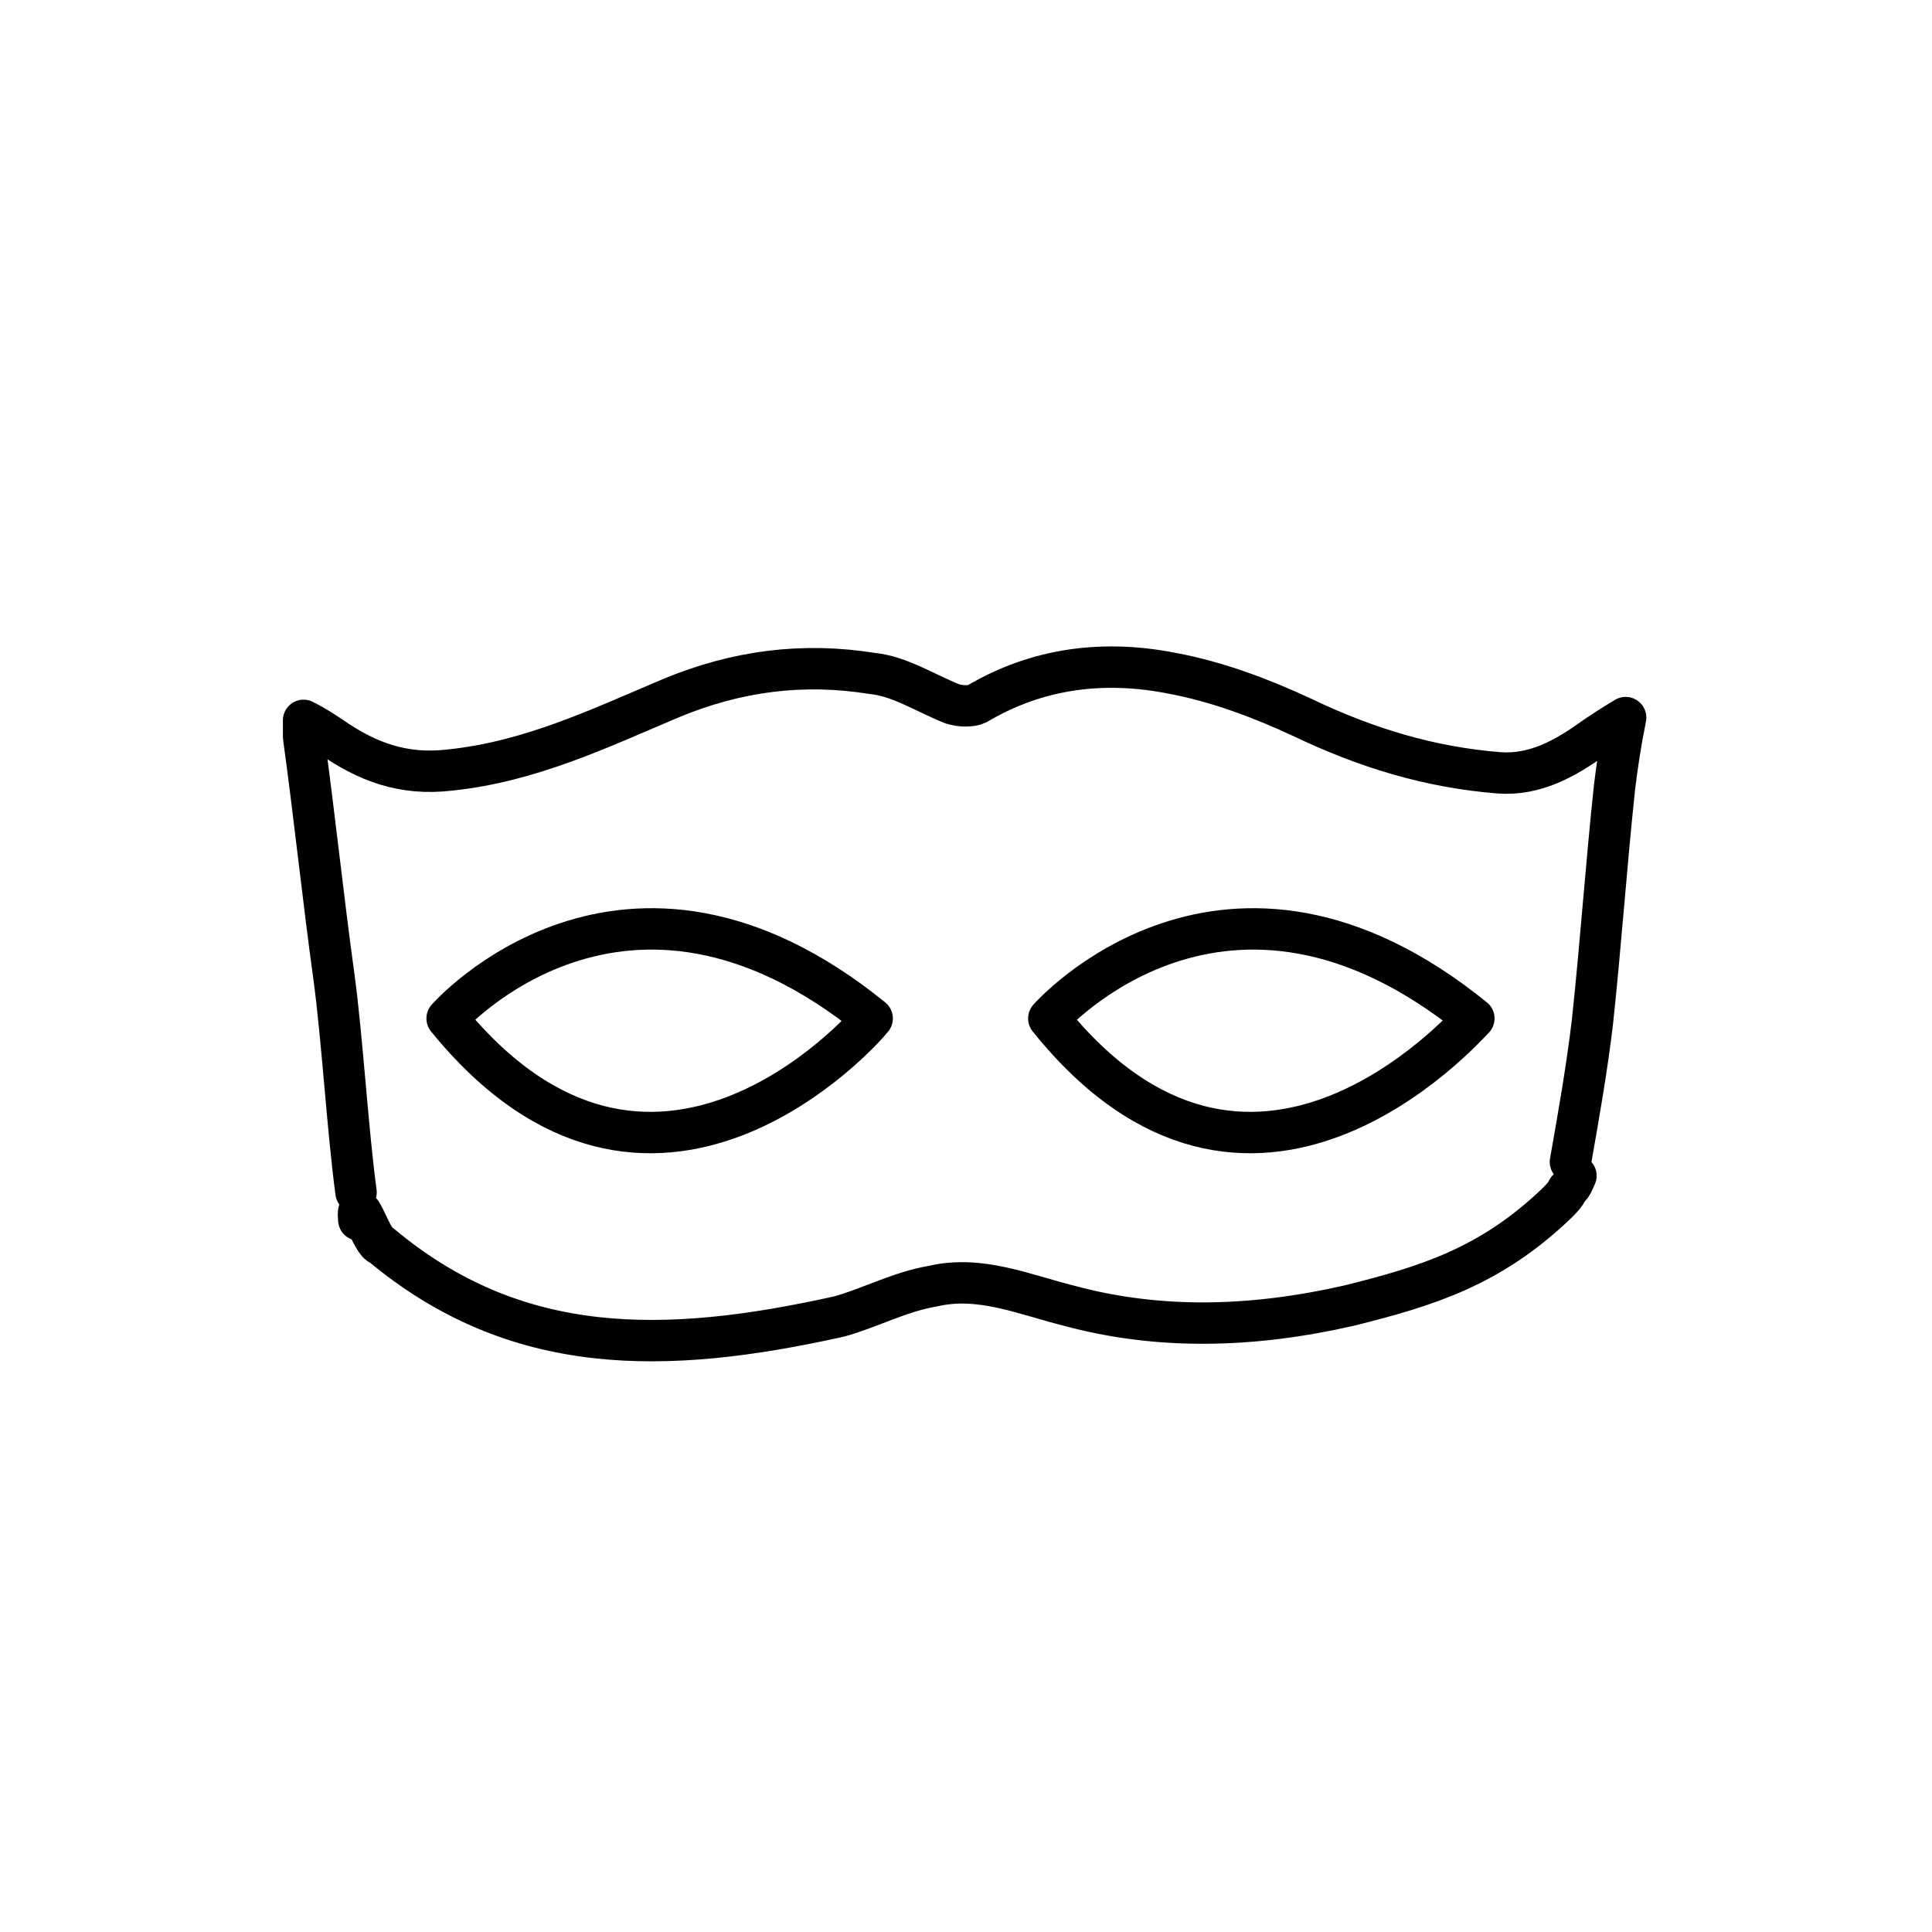 <?xml version="1.0" encoding="utf-8"?>
<!-- Generator: Adobe Illustrator 18.1.1, SVG Export Plug-In . SVG Version: 6.00 Build 0)  -->
<!DOCTYPE svg PUBLIC "-//W3C//DTD SVG 1.1//EN" "http://www.w3.org/Graphics/SVG/1.1/DTD/svg11.dtd">
<svg version="1.1" id="Layer_1" xmlns="http://www.w3.org/2000/svg" xmlns:xlink="http://www.w3.org/1999/xlink" x="0px" y="0px"
	 width="70px" height="70px" viewBox="0 0 70 70" style="enable-background:new 0 0 70 70;" xml:space="preserve">
<style type="text/css">
	.st0{fill:none;stroke:#010101;stroke-width:1.5;stroke-linecap:round;stroke-linejoin:round;stroke-miterlimit:10;}
</style>
<g>
	<path class="st0" d="M13,44.2c-0.1-1.1,0.5,0.9,0.8,0.9c4.9,4.1,10.3,4,16.6,2.6c1.1-0.3,2.2-0.9,3.4-1.1c1.7-0.4,3.3,0.3,4.9,0.7
		c3.3,0.9,6.7,0.8,10.2,0c2.8-0.7,5.1-1.4,7.5-3.7c0.2-0.2,0.3-0.3,0.4-0.5c0.2-0.2,0.2-0.3,0.3-0.5 M56.9,42.1
		c0.3-1.7,0.6-3.4,0.8-5.1c0.3-2.8,0.5-5.7,0.8-8.5c0.1-0.8,0.2-1.5,0.4-2.5c-0.5,0.3-0.8,0.5-1.1,0.7c-1.1,0.8-2.2,1.4-3.5,1.3
		c-2.5-0.2-4.8-0.9-7.1-2c-1.5-0.7-3.1-1.3-4.7-1.6c-2.5-0.5-4.9-0.2-7.1,1.1c-0.2,0.1-0.6,0.1-0.9,0c-1-0.4-1.9-1-2.9-1.1
		c-2.5-0.4-4.9-0.1-7.3,0.9c-2.6,1.1-5.1,2.3-8,2.6c-1.7,0.2-3-0.3-4.3-1.2c-0.3-0.2-0.6-0.4-1-0.6c0,0.3,0,0.5,0,0.6
		c0.4,2.9,0.7,5.8,1.1,8.7c0.3,2.2,0.5,5.6,0.8,7.8"/>
	<path class="st0" d="M16.2,36.9c0,0,6.4-7.3,15.4,0C31.3,37.3,23.6,46,16.2,36.9"/>
	<path class="st0" d="M38,36.9c0,0,6.4-7.3,15.4,0C53,37.3,45.3,46,38,36.9"/>
</g>
</svg>
